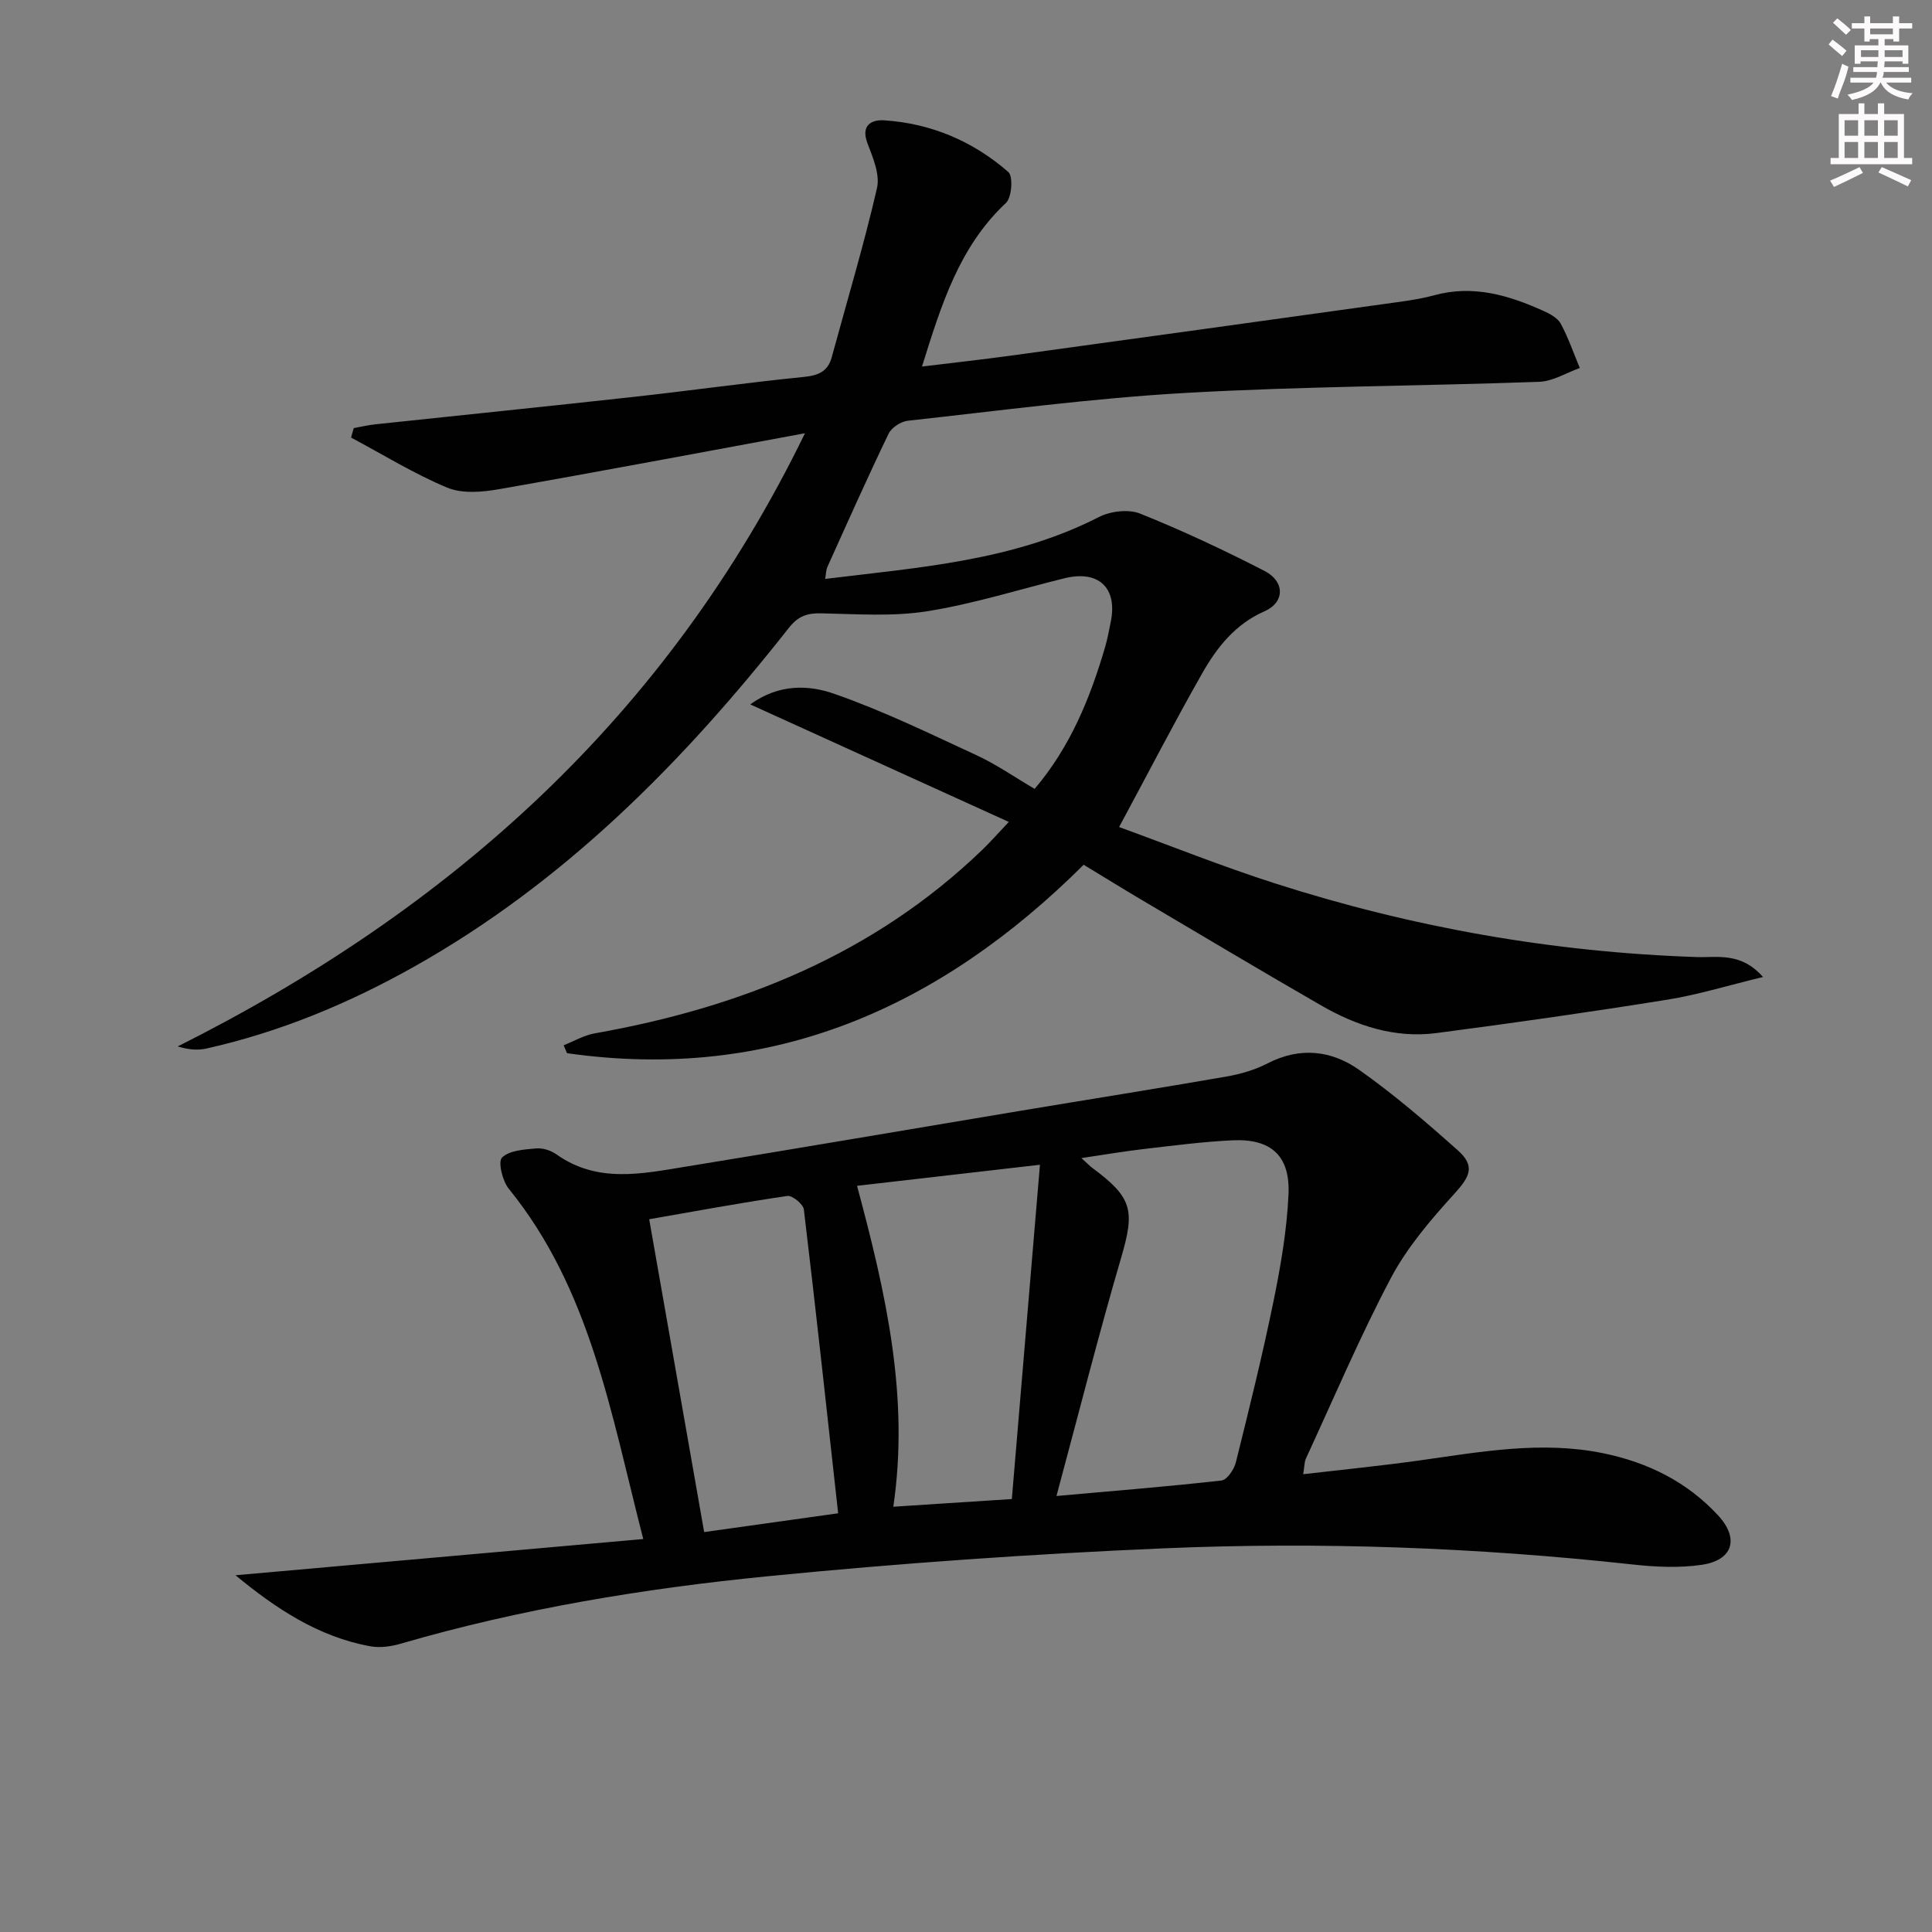 <svg enable-background="new 0 0 400 400" viewBox="0 0 400 400" xmlns="http://www.w3.org/2000/svg"><rect x="0" y="0" width="400" height="400" fill="#808080" stroke="none"/><path d="m231.7 171.23c10.7 3.89 21.29 8.14 32.13 11.62 28.45 9.14 57.62 14.31 87.54 15.3 4.13.14 9.08-1.08 13.64 4.13-7.23 1.74-13.47 3.68-19.85 4.7-15.9 2.55-31.84 4.83-47.8 6.91-8.55 1.11-16.5-1.5-23.84-5.73-12.37-7.13-24.63-14.44-36.92-21.71-4.01-2.37-7.96-4.82-12.24-7.41-29.68 29.53-64.47 45.07-106.97 39.01-.23-.55-.46-1.09-.69-1.64 2.13-.84 4.2-2.06 6.41-2.46 30.26-5.35 57.81-16.37 80.31-38.05 1.65-1.59 3.17-3.33 5.44-5.73-18.04-8.2-35.44-16.11-53.53-24.33 5.98-4.33 12.15-4.02 17.35-2.21 10.12 3.52 19.83 8.26 29.58 12.77 4.04 1.87 7.74 4.46 11.95 6.93 7.37-8.68 11.47-18.73 14.57-29.29.51-1.75.84-3.55 1.2-5.34 1.41-7.03-2.55-10.72-9.62-8.97-9.47 2.34-18.84 5.31-28.45 6.83-7.16 1.13-14.61.57-21.93.42-2.93-.06-4.77.62-6.67 3.03-21.89 27.8-46.47 52.66-77.66 70.18-13.54 7.6-27.74 13.5-42.92 16.9-1.77.4-3.67.25-5.93-.44 56.48-28.35 101.31-68.25 129.86-126.95-22.03 4.06-42.69 7.97-63.39 11.59-3.48.61-7.59.95-10.68-.33-6.88-2.87-13.3-6.85-19.91-10.37.19-.65.38-1.3.56-1.96 1.49-.26 2.97-.62 4.47-.78 17.83-1.9 35.66-3.71 53.48-5.68 11.72-1.29 23.4-2.94 35.13-4.12 3.05-.3 5.06-1.06 5.89-4.12 3.17-11.65 6.65-23.23 9.36-34.98.65-2.81-.84-6.33-1.97-9.29-1.44-3.78.9-4.91 3.44-4.75 9.73.63 18.43 4.33 25.73 10.71 1.01.89.72 5.25-.49 6.39-9.7 9.08-13.39 21.08-17.39 33.88 6.38-.78 12.36-1.44 18.32-2.25 25.84-3.54 51.67-7.12 77.49-10.72 3.45-.48 6.94-.89 10.28-1.8 8.06-2.19 15.4.01 22.6 3.26 1.34.6 2.92 1.46 3.56 2.64 1.57 2.92 2.66 6.1 3.94 9.17-2.8 1-5.57 2.76-8.4 2.86-24.4.88-48.84.92-73.21 2.3-19.22 1.09-38.37 3.66-57.52 5.76-1.44.16-3.37 1.42-3.98 2.69-4.4 9.13-8.52 18.39-12.69 27.63-.25.56-.24 1.24-.44 2.43 19.58-2.4 38.92-3.73 56.67-12.81 2.4-1.23 6.14-1.68 8.55-.71 8.76 3.51 17.34 7.55 25.74 11.86 4.23 2.17 4.26 6.49 0 8.36-6.08 2.68-9.81 7.44-12.85 12.76-5.82 10.23-11.22 20.71-17.25 31.91z" fill="#010102"/><path d="m48.76 326.14c28.2-2.51 55.91-4.97 84.42-7.5-6.72-26.14-10.94-51.7-27.85-72.53-1.31-1.61-2.26-5.6-1.39-6.45 1.53-1.49 4.57-1.67 7.03-1.89 1.38-.13 3.09.41 4.24 1.23 8.49 6.04 17.73 4.01 26.84 2.53 22.92-3.72 45.82-7.65 68.73-11.47 14.39-2.4 28.8-4.68 43.18-7.18 2.91-.51 5.89-1.38 8.5-2.73 6.67-3.45 13.2-2.68 18.89 1.32 7.18 5.05 13.88 10.82 20.45 16.67 3.66 3.26 2.6 5.39-.71 9.04-4.87 5.36-9.74 11.04-13.1 17.38-6.44 12.18-11.83 24.91-17.62 37.43-.32.7-.28 1.56-.56 3.23 8.34-.97 16.23-1.75 24.07-2.85 12.66-1.78 25.29-4.12 38.11-1.48 9.19 1.9 17.29 5.9 23.72 12.85 4.43 4.79 3.1 9.29-3.4 10.24-4.66.68-9.57.45-14.29-.07-32.31-3.54-64.74-4.73-97.17-3.34-27.38 1.17-54.77 3.09-82.04 5.79-25.6 2.54-51.02 6.72-75.82 13.94-2.01.59-4.33.92-6.35.54-10.8-1.98-19.56-7.84-27.88-14.7zm169.97-16.41c12.46-1.11 23.34-1.98 34.17-3.21 1.15-.13 2.61-2.29 2.97-3.75 2.76-11.09 5.51-22.19 7.8-33.38 1.49-7.28 2.76-14.69 3.1-22.09.37-8.04-3.63-11.59-11.61-11.21-6.12.29-12.23 1.09-18.32 1.8-4.02.46-8.02 1.15-12.95 1.88 1.36 1.22 1.79 1.69 2.3 2.06 8.31 6.15 8.79 8.81 5.93 18.57-4.64 15.84-8.69 31.87-13.39 49.33zm-72.94 7.47c9.56-1.34 19.16-2.69 27.74-3.89-2.34-21.15-4.6-42.04-7.1-62.9-.13-1.11-2.4-2.96-3.43-2.8-9.63 1.41-19.21 3.19-28.59 4.82 3.81 21.68 7.56 43.05 11.38 64.77zm31.65-71.69c6.07 22.54 10.84 43.85 7.51 66.44 8.14-.53 15.69-1.02 24.54-1.59 1.91-22.65 3.81-45.32 5.82-69.21-13.55 1.56-25.48 2.93-37.87 4.36z" fill="#010102"/><g fill="#fcfafa"><path d="m378.6 9.2.8-1c.9.7 1.9 1.4 2.9 2.3l-.9 1.1c-1.1-.9-2-1.7-2.8-2.4zm.5 10.7c.9-2.1 1.6-4.3 2.3-6.7.4.2.8.4 1.3.6-.7 3.1-1.5 4.3-2.2 6.6zm.4-15.2.9-.9c1 .8 2 1.6 2.8 2.4l-1 1c-1-.9-1.9-1.8-2.7-2.5zm12.5-1.3h1.2v1.4h2.7v1.1h-2.7v2.7h-1.2v-.5h-1.8v1.3h4.9v3.8h-1.2v-.5h-3.7c0 .4-.1.9-.1 1.2h5.1v1h-5.2c0 .5-.1.9-.3 1.2h6v1h-5.2c1.1 1.3 2.9 2 5.5 2.2-.4.4-.7.8-.9 1.3-2.9-.5-4.8-1.6-5.7-3.5h-.1c-.8 1.7-2.7 2.9-5.9 3.6-.2-.4-.6-.8-.9-1.1 2.8-.6 4.6-1.4 5.4-2.5h-4.8v-1h5.3c.1-.3.2-.7.2-1.2h-4.9v-1h5c0-.4 0-.8.1-1.2h-3.6v.5h-1.2v-3.8h4.9v-1.3h-1.8v.5h-1.1v-2.7h-2.6v-1.1h2.6v-1.4h1.2v1.4h4.7v-1.4zm-6.7 8.4h3.6c0-.4 0-.9 0-1.4h-3.6zm1.9-4.7h4.7v-1.2h-4.7zm6.7 3.3h-3.7v1.4h3.7z"/><path d="m384.7 21.4h1.3v2.2h2.8v-2.2h1.3v2.2h4.1v9.1h1.7v1.3h-16.9v-1.3h1.7v-9.1h4.1v-2.2zm.3 13.2.7 1.2c-1.8.9-3.8 1.9-6 2.9-.2-.4-.5-.8-.8-1.3 2.4-1 4.4-2 6.1-2.8zm-3.1-6.5h2.8v-3.2h-2.8zm0 4.6h2.8v-3.3h-2.8v3.2zm4.1-4.6h2.8v-3.2h-2.8zm0 4.6h2.8v-3.3h-2.8zm3.6 1.9c2.1.9 4.1 1.8 6.1 2.7l-.7 1.3c-2.2-1.1-4.2-2-6.1-2.9zm3.3-9.7h-2.8v3.2h2.8zm-2.8 7.8h2.8v-3.3h-2.8z"/></g></svg>